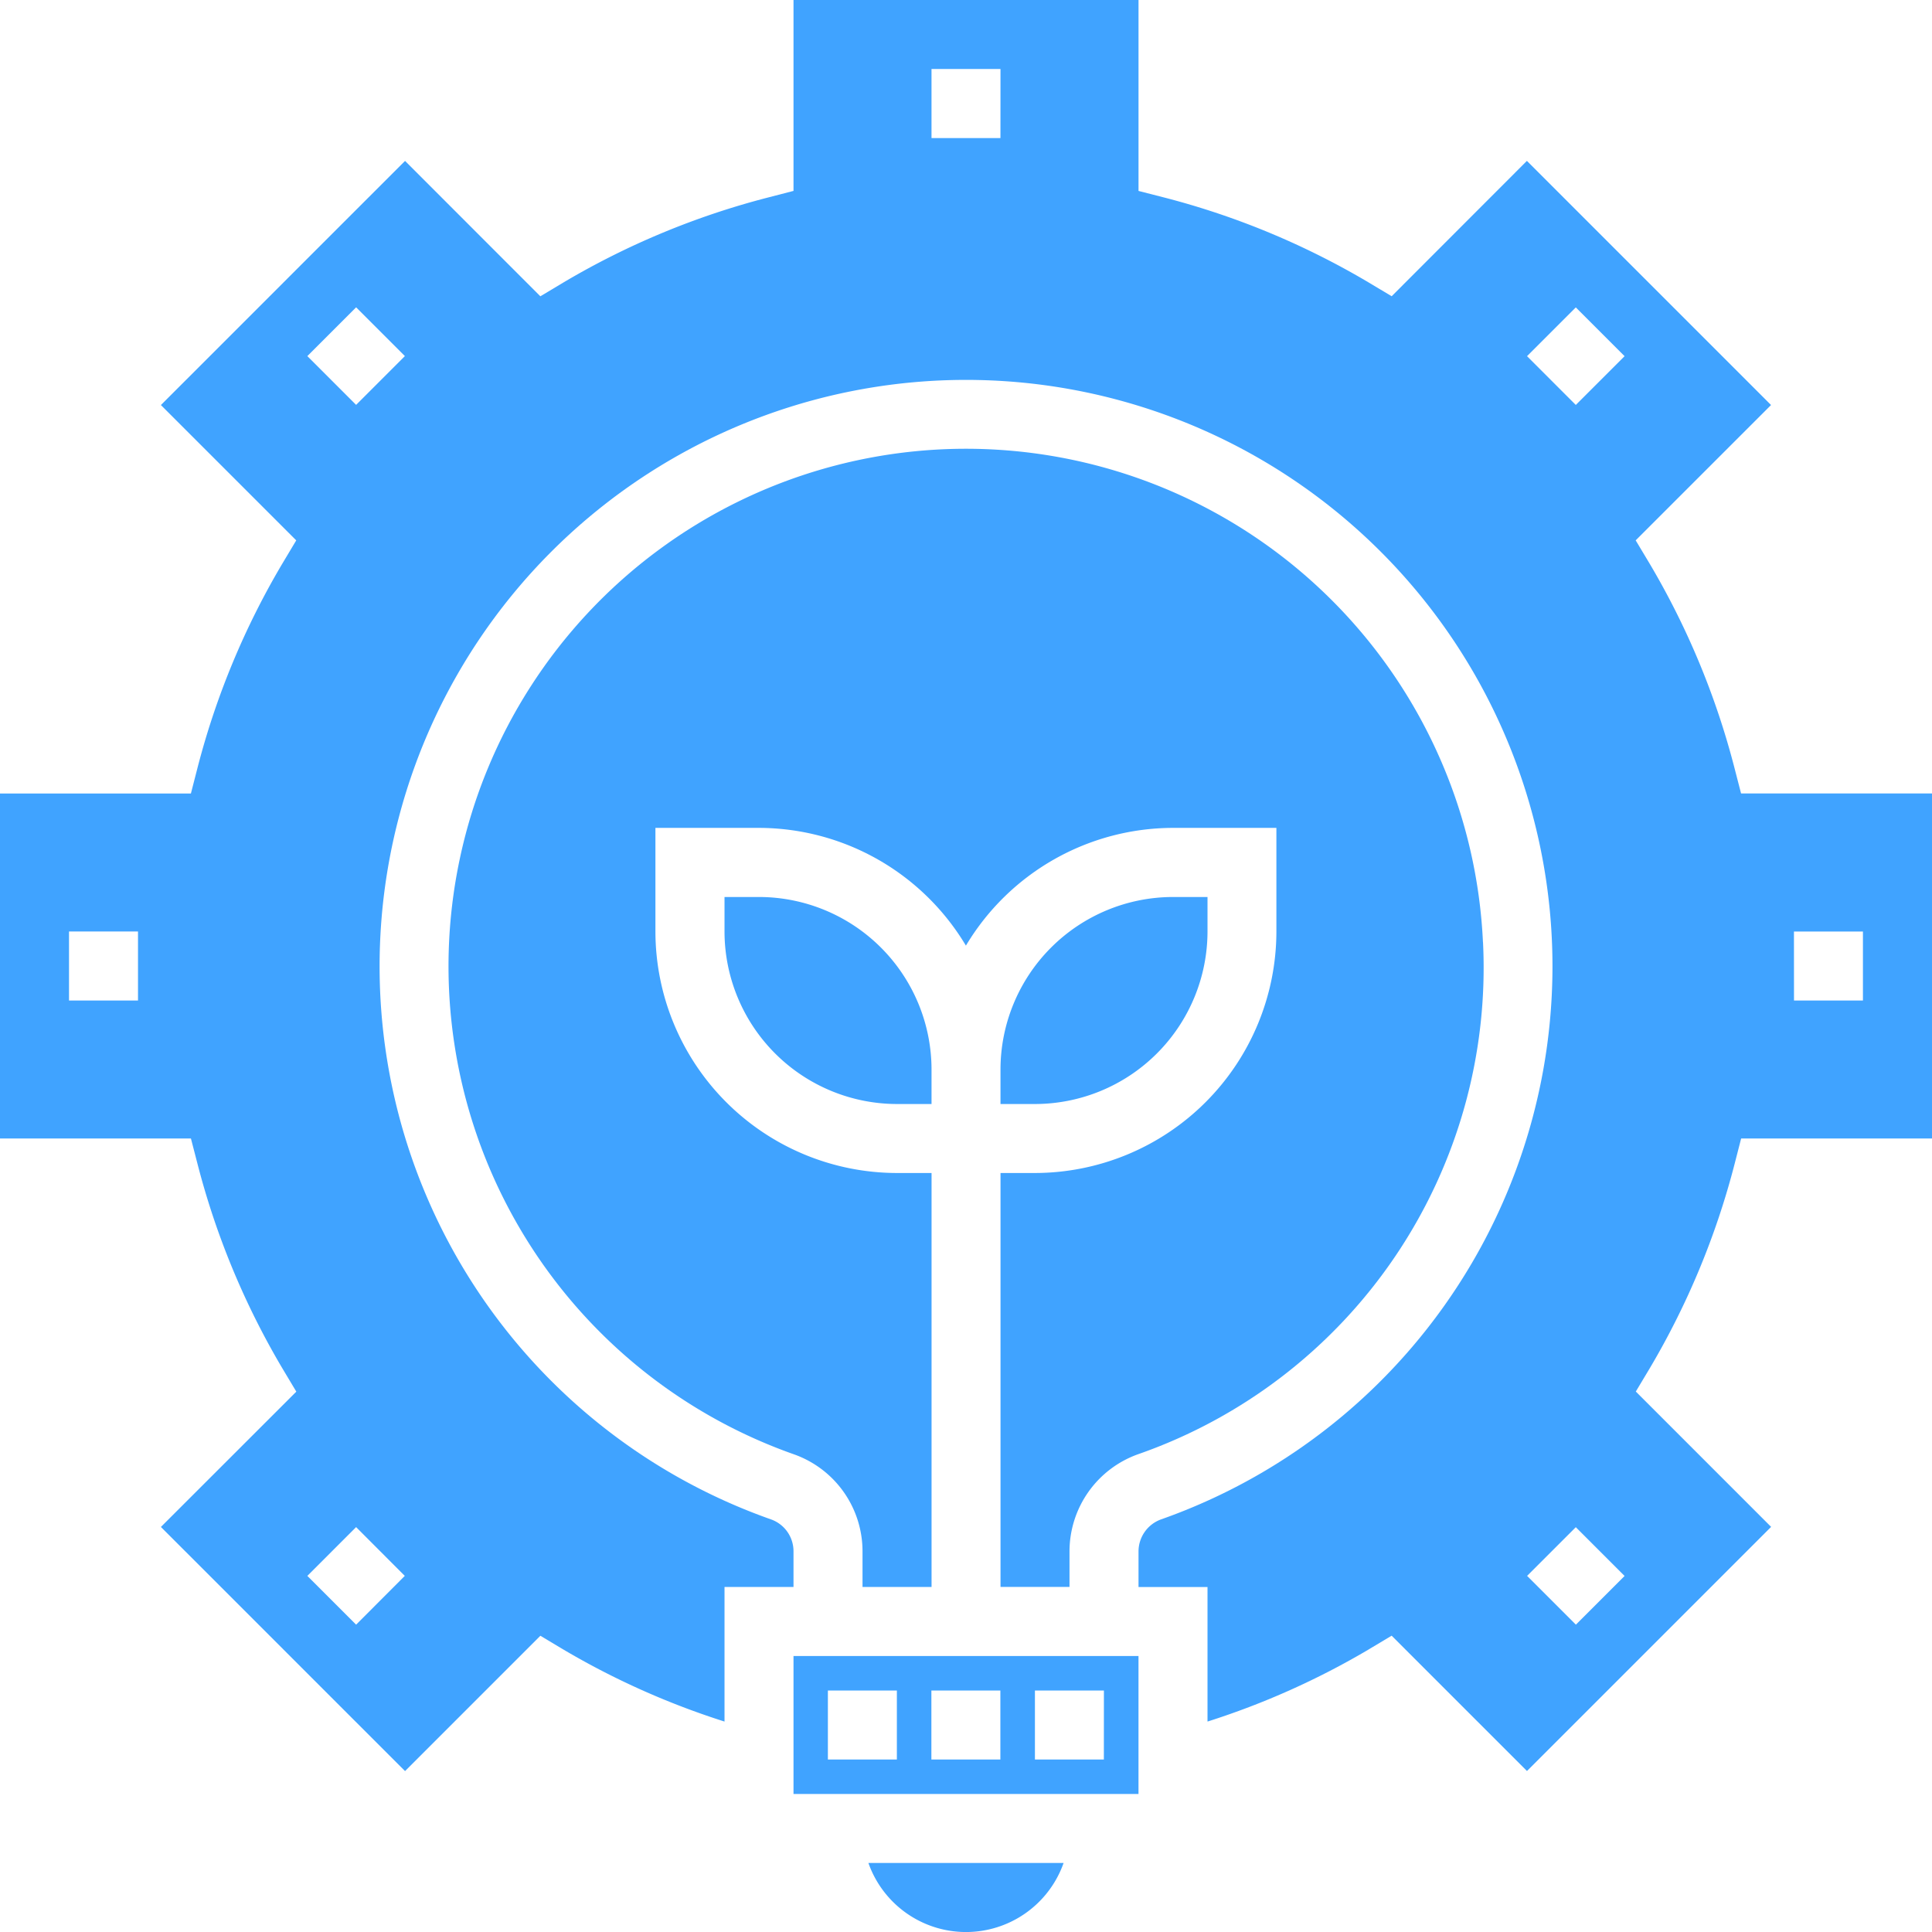 <svg xmlns="http://www.w3.org/2000/svg" width="76.761" height="76.763" viewBox="0 0 76.761 76.763">
  <g id="_003-concept" data-name="003-concept" transform="translate(-0.007 0)">
    <path id="Path_631" data-name="Path 631" d="M54.383,65.536l.916-.548,5.377,5.377,9.7-9.7L65,55.288l.549-.916a31.251,31.251,0,0,0,3.373-8.115l.263-1.024h7.586V31.526H69.182L68.917,30.5a31.219,31.219,0,0,0-3.373-8.115l-.549-.916,5.378-5.377-9.7-9.7L55.3,11.77l-.916-.548a31.205,31.205,0,0,0-8.115-3.373l-1.027-.263V0H31.534V7.585l-1.027.266a31.2,31.2,0,0,0-8.115,3.373l-.916.548L16.1,6.393l-9.7,9.7,5.377,5.377-.548.916A31.173,31.173,0,0,0,7.856,30.5l-.264,1.027H.007V45.234H7.593l.266,1.027a31.228,31.228,0,0,0,3.373,8.115l.548.916L6.4,60.668l9.7,9.7,5.377-5.377.916.548a31.113,31.113,0,0,0,6.4,2.861V63.053h2.741v-1.41a1.343,1.343,0,0,0-.884-1.272,23.3,23.3,0,1,1,15.492-.005,1.354,1.354,0,0,0-.9,1.278v1.41h2.741V68.4a31.1,31.1,0,0,0,6.4-2.863Zm16.9-28.526h2.741v2.741H71.285ZM5.49,39.751H2.749V37.009H5.49Zm10.6,22.861L14.156,64.55l-1.938-1.938,1.938-1.938ZM14.156,16.086l-1.938-1.938,1.938-1.938,1.938,1.938Zm25.6-10.6H37.017V2.741h2.741Zm20.922,8.665,1.938-1.938,1.938,1.938-1.938,1.938Zm1.938,46.526,1.938,1.938L62.619,64.55l-1.938-1.938Zm0,0" fill="#40a3ff"/>
    <path id="Path_632" data-name="Path 632" d="M197.715,384H184.008v5.483h13.707Zm-9.6,4.112h-2.741v-2.741h2.741Zm4.112,0h-2.741v-2.741h2.741Zm4.112,0H193.6v-2.741h2.741Zm0,0" transform="translate(-152.474 -318.205)" fill="#40a3ff"/>
    <path id="Path_633" data-name="Path 633" d="M240.232,209.371V208h-1.371a6.861,6.861,0,0,0-6.854,6.854v1.371h1.371A6.862,6.862,0,0,0,240.232,209.371Zm0,0" transform="translate(-192.249 -172.361)" fill="#40a3ff"/>
    <path id="Path_634" data-name="Path 634" d="M201.375,432a4.112,4.112,0,0,0,7.755,0Zm0,0" transform="translate(-166.865 -357.981)" fill="#40a3ff"/>
    <path id="Path_635" data-name="Path 635" d="M169.379,208h-1.371v1.371a6.861,6.861,0,0,0,6.854,6.854h1.371v-1.371A6.862,6.862,0,0,0,169.379,208Zm0,0" transform="translate(-139.215 -172.361)" fill="#40a3ff"/>
    <path id="Path_636" data-name="Path 636" d="M145.108,123.587a20.561,20.561,0,1,0-27.365,20.349,4.088,4.088,0,0,1,2.714,3.857v1.41H123.2V132.755h-1.371a9.606,9.606,0,0,1-9.6-9.6v-4.112h4.112a9.6,9.6,0,0,1,8.224,4.678,9.6,9.6,0,0,1,8.224-4.678h4.112v4.112a9.606,9.606,0,0,1-9.6,9.6H125.94V149.2h2.741v-1.41a4.1,4.1,0,0,1,2.729-3.863,20.472,20.472,0,0,0,13.7-20.343Zm0,0" transform="translate(-86.181 -86.15)" fill="#40a3ff"/>
  </g>
</svg>
